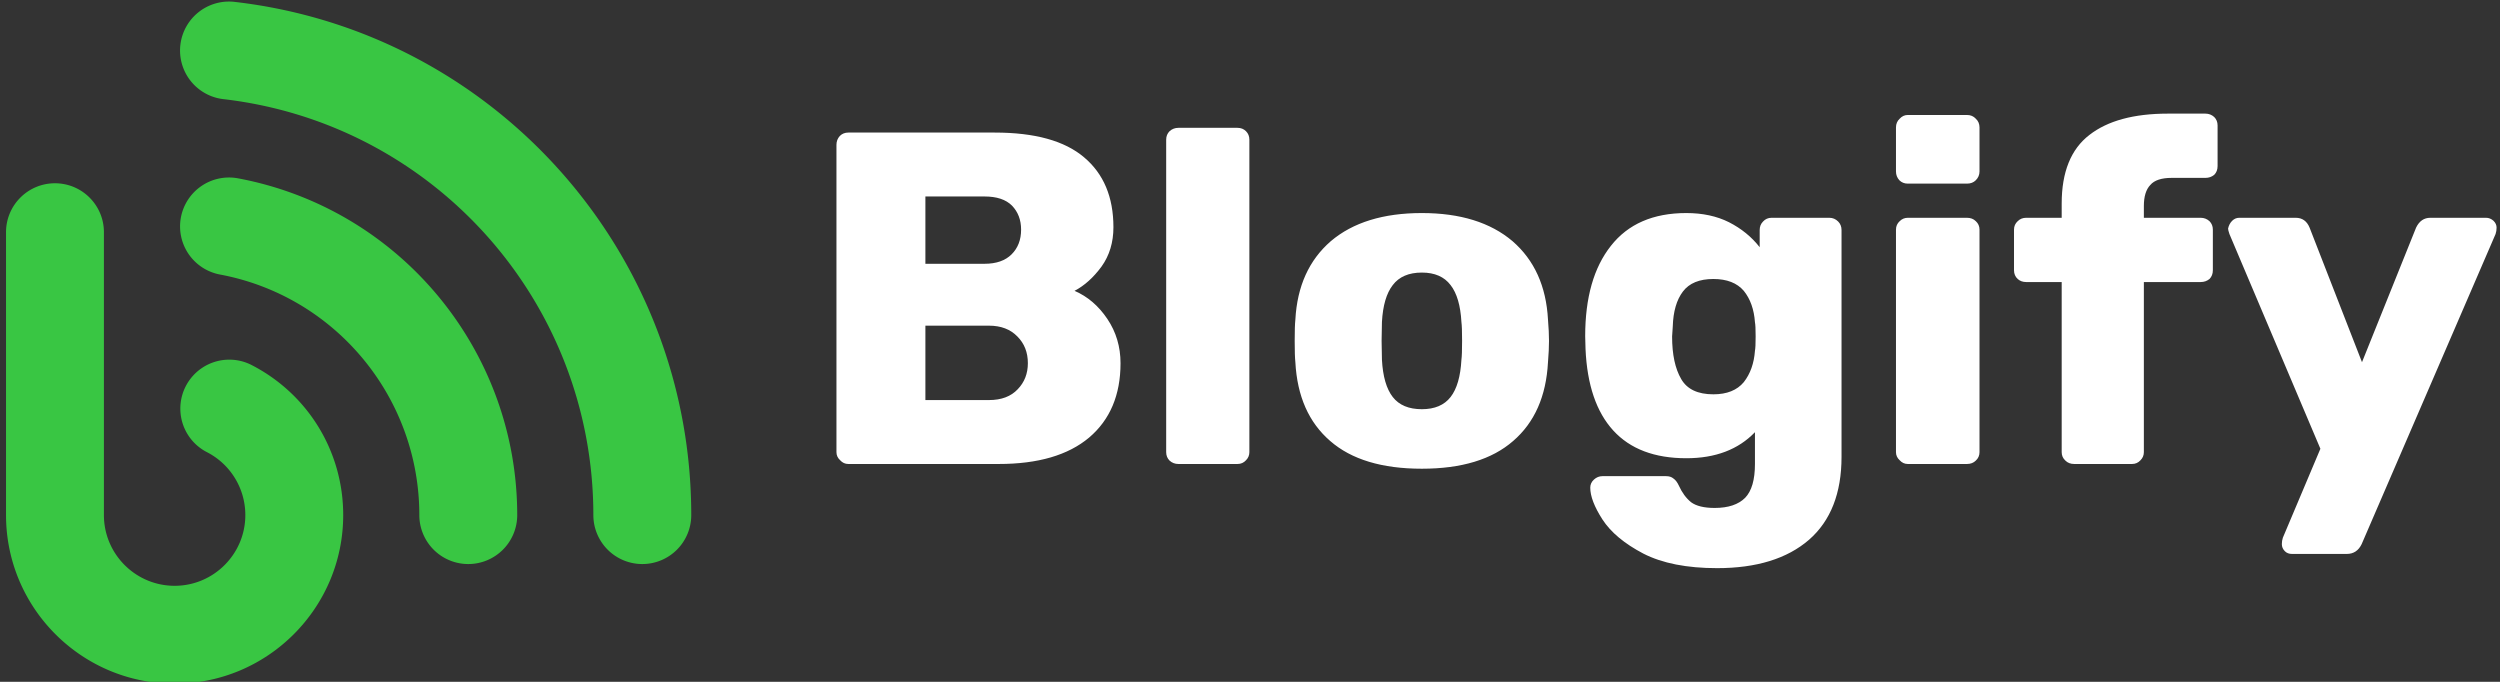 <svg data-v-423bf9ae="" xmlns="http://www.w3.org/2000/svg" viewBox="0 0 330 90" class="iconLeft"><rect x="0" y="0" width="330" height="90" fill="#333333" stroke="none"/><!----><!----><!----><g data-v-423bf9ae="" id="3a55a200-242f-4ff7-8afe-33d8357bacef" fill="#FFFFFF" transform="matrix(4.464,0,0,4.464,106.171,2.812)"><path d="M1.30 13.09L1.30 13.09Q1.16 13.09 1.06 12.98L1.06 12.98L1.06 12.98Q0.95 12.88 0.95 12.74L0.95 12.74L0.95 3.65L0.95 3.65Q0.95 3.50 1.05 3.39L1.05 3.39L1.05 3.39Q1.15 3.29 1.30 3.29L1.30 3.29L5.63 3.29L5.63 3.29Q7.41 3.29 8.27 4.02L8.27 4.02L8.27 4.02Q9.14 4.75 9.14 6.09L9.14 6.09L9.14 6.09Q9.14 6.76 8.79 7.25L8.79 7.25L8.79 7.25Q8.43 7.74 7.99 7.97L7.99 7.97L7.99 7.97Q8.57 8.22 8.96 8.80L8.96 8.80L8.96 8.80Q9.35 9.38 9.35 10.11L9.35 10.11L9.35 10.11Q9.35 11.52 8.42 12.31L8.42 12.31L8.42 12.31Q7.49 13.09 5.75 13.09L5.75 13.09L1.30 13.09ZM3.58 7.17L5.33 7.17L5.33 7.17Q5.85 7.17 6.13 6.89L6.13 6.89L6.13 6.89Q6.41 6.61 6.41 6.16L6.41 6.16L6.41 6.16Q6.41 5.73 6.14 5.45L6.14 5.45L6.14 5.45Q5.87 5.18 5.33 5.18L5.33 5.18L3.58 5.18L3.58 7.17ZM3.58 11.20L5.46 11.20L5.46 11.20Q6.01 11.20 6.31 10.88L6.31 10.88L6.31 10.88Q6.61 10.57 6.61 10.11L6.61 10.11L6.61 10.11Q6.61 9.63 6.30 9.32L6.30 9.32L6.30 9.32Q5.99 9.00 5.46 9.00L5.46 9.00L3.58 9.00L3.58 11.20ZM11.06 13.09L11.06 13.09Q10.91 13.09 10.80 12.99L10.80 12.99L10.80 12.99Q10.70 12.89 10.70 12.74L10.70 12.74L10.70 3.50L10.70 3.50Q10.70 3.35 10.80 3.25L10.80 3.25L10.80 3.25Q10.91 3.15 11.06 3.15L11.06 3.15L12.81 3.15L12.81 3.15Q12.96 3.15 13.06 3.25L13.06 3.25L13.06 3.25Q13.16 3.35 13.16 3.50L13.16 3.50L13.16 12.74L13.16 12.74Q13.16 12.88 13.06 12.98L13.06 12.98L13.06 12.98Q12.96 13.09 12.81 13.09L12.81 13.09L11.06 13.09ZM18.26 13.23L18.26 13.23Q16.49 13.23 15.55 12.41L15.55 12.41L15.55 12.41Q14.60 11.59 14.52 10.08L14.52 10.08L14.52 10.08Q14.50 9.90 14.50 9.45L14.50 9.45L14.50 9.45Q14.50 9.00 14.52 8.82L14.52 8.82L14.52 8.82Q14.60 7.34 15.57 6.50L15.57 6.50L15.57 6.50Q16.55 5.67 18.26 5.67L18.26 5.67L18.26 5.67Q19.96 5.67 20.94 6.50L20.94 6.50L20.94 6.50Q21.91 7.34 21.99 8.82L21.99 8.82L21.99 8.82Q22.02 9.18 22.02 9.45L22.02 9.45L22.02 9.45Q22.02 9.72 21.99 10.08L21.99 10.08L21.99 10.08Q21.91 11.59 20.96 12.41L20.96 12.41L20.96 12.41Q20.02 13.23 18.26 13.23L18.26 13.23ZM18.26 11.47L18.26 11.47Q18.83 11.47 19.11 11.11L19.11 11.11L19.11 11.11Q19.39 10.75 19.43 10.01L19.43 10.01L19.43 10.01Q19.45 9.87 19.45 9.45L19.45 9.45L19.45 9.45Q19.45 9.03 19.43 8.89L19.43 8.89L19.43 8.89Q19.39 8.16 19.11 7.80L19.11 7.80L19.11 7.80Q18.83 7.43 18.26 7.43L18.26 7.43L18.26 7.43Q17.68 7.43 17.40 7.80L17.40 7.80L17.40 7.80Q17.12 8.16 17.08 8.89L17.08 8.89L17.07 9.45L17.08 10.01L17.08 10.01Q17.12 10.75 17.40 11.11L17.40 11.11L17.40 11.11Q17.68 11.47 18.26 11.47L18.26 11.47ZM26.99 16.17L26.99 16.17Q25.65 16.17 24.81 15.74L24.81 15.74L24.81 15.74Q23.97 15.30 23.60 14.73L23.60 14.73L23.60 14.73Q23.24 14.17 23.24 13.79L23.24 13.79L23.24 13.79Q23.24 13.65 23.35 13.55L23.35 13.55L23.35 13.55Q23.46 13.45 23.60 13.45L23.60 13.45L25.48 13.45L25.48 13.45Q25.62 13.45 25.70 13.52L25.70 13.52L25.70 13.52Q25.79 13.58 25.86 13.73L25.86 13.73L25.86 13.73Q26.00 14.04 26.22 14.22L26.22 14.22L26.22 14.22Q26.45 14.39 26.92 14.39L26.92 14.39L26.92 14.39Q27.52 14.39 27.82 14.09L27.82 14.09L27.82 14.09Q28.11 13.79 28.11 13.09L28.11 13.09L28.11 12.15L28.11 12.15Q27.37 12.92 26.08 12.92L26.08 12.92L26.08 12.92Q24.67 12.92 23.92 12.10L23.92 12.10L23.92 12.10Q23.17 11.28 23.10 9.69L23.10 9.69L23.09 9.31L23.09 9.31Q23.09 7.60 23.85 6.64L23.85 6.64L23.85 6.64Q24.61 5.67 26.08 5.67L26.08 5.67L26.08 5.67Q26.80 5.67 27.34 5.94L27.34 5.94L27.34 5.94Q27.89 6.22 28.25 6.68L28.25 6.68L28.25 6.17L28.25 6.17Q28.25 6.02 28.35 5.92L28.35 5.92L28.35 5.92Q28.45 5.81 28.60 5.81L28.60 5.81L30.31 5.81L30.31 5.81Q30.46 5.81 30.57 5.92L30.57 5.92L30.57 5.92Q30.67 6.02 30.67 6.17L30.67 6.17L30.67 12.88L30.67 12.88Q30.67 14.49 29.71 15.33L29.71 15.33L29.71 15.33Q28.74 16.17 26.99 16.17L26.99 16.17ZM26.88 11.03L26.88 11.03Q27.48 11.03 27.78 10.67L27.78 10.67L27.78 10.67Q28.07 10.30 28.11 9.74L28.11 9.74L28.11 9.74Q28.13 9.65 28.13 9.32L28.13 9.32L28.13 9.32Q28.13 8.99 28.11 8.90L28.11 8.90L28.11 8.90Q28.07 8.33 27.78 7.97L27.78 7.97L27.78 7.97Q27.48 7.62 26.88 7.62L26.88 7.62L26.88 7.62Q26.26 7.62 25.98 7.99L25.98 7.99L25.98 7.99Q25.70 8.36 25.68 9.02L25.68 9.02L25.66 9.32L25.66 9.32Q25.66 10.12 25.93 10.58L25.93 10.58L25.93 10.58Q26.19 11.03 26.88 11.03L26.88 11.03ZM32.63 4.80L32.63 4.80Q32.48 4.80 32.38 4.70L32.38 4.70L32.38 4.70Q32.28 4.59 32.28 4.44L32.28 4.44L32.28 3.14L32.28 3.14Q32.28 2.98 32.39 2.88L32.39 2.88L32.39 2.88Q32.49 2.77 32.63 2.77L32.63 2.77L34.38 2.77L34.38 2.77Q34.54 2.77 34.64 2.88L34.64 2.88L34.64 2.88Q34.75 2.98 34.75 3.14L34.75 3.14L34.75 4.44L34.75 4.44Q34.75 4.59 34.64 4.70L34.64 4.70L34.64 4.70Q34.54 4.80 34.38 4.80L34.38 4.80L32.63 4.80ZM32.63 13.09L32.63 13.09Q32.49 13.09 32.39 12.98L32.39 12.98L32.39 12.98Q32.28 12.88 32.28 12.74L32.28 12.74L32.28 6.16L32.28 6.16Q32.28 6.01 32.39 5.91L32.39 5.91L32.39 5.91Q32.49 5.81 32.63 5.81L32.63 5.81L34.38 5.81L34.38 5.81Q34.54 5.81 34.64 5.91L34.64 5.91L34.64 5.91Q34.75 6.01 34.75 6.16L34.75 6.16L34.75 12.74L34.75 12.74Q34.75 12.89 34.64 12.99L34.64 12.99L34.64 12.99Q34.54 13.09 34.38 13.09L34.38 13.09L32.63 13.09ZM37.55 13.09L37.55 13.09Q37.39 13.09 37.29 12.99L37.29 12.99L37.29 12.99Q37.18 12.89 37.18 12.74L37.18 12.74L37.18 7.71L36.13 7.71L36.13 7.71Q35.98 7.71 35.88 7.62L35.88 7.62L35.88 7.62Q35.77 7.52 35.77 7.36L35.77 7.36L35.77 6.16L35.77 6.16Q35.77 6.01 35.88 5.91L35.88 5.91L35.88 5.91Q35.98 5.81 36.13 5.81L36.13 5.81L37.18 5.81L37.18 5.39L37.18 5.39Q37.18 3.99 38.00 3.36L38.00 3.36L38.00 3.36Q38.81 2.73 40.32 2.73L40.32 2.73L41.43 2.73L41.43 2.73Q41.58 2.73 41.69 2.83L41.69 2.83L41.69 2.83Q41.79 2.93 41.79 3.08L41.79 3.08L41.79 4.28L41.79 4.28Q41.79 4.44 41.69 4.54L41.69 4.54L41.69 4.54Q41.58 4.63 41.43 4.63L41.43 4.63L40.43 4.63L40.43 4.63Q39.98 4.63 39.80 4.84L39.80 4.84L39.80 4.84Q39.61 5.04 39.61 5.46L39.61 5.46L39.61 5.81L41.29 5.81L41.29 5.81Q41.44 5.81 41.55 5.91L41.55 5.91L41.55 5.91Q41.65 6.01 41.65 6.16L41.65 6.16L41.65 7.36L41.65 7.36Q41.65 7.52 41.55 7.62L41.55 7.62L41.55 7.62Q41.44 7.71 41.29 7.71L41.29 7.71L39.61 7.71L39.61 12.74L39.61 12.74Q39.61 12.88 39.51 12.98L39.51 12.98L39.51 12.98Q39.41 13.09 39.26 13.09L39.26 13.09L37.55 13.09ZM43.99 15.75L43.99 15.75Q43.86 15.75 43.78 15.67L43.78 15.67L43.78 15.67Q43.69 15.58 43.69 15.46L43.69 15.46L43.69 15.46Q43.69 15.36 43.72 15.27L43.72 15.27L44.83 12.64L42.14 6.29L42.14 6.29Q42.10 6.17 42.10 6.13L42.10 6.13L42.10 6.13Q42.13 5.99 42.22 5.90L42.22 5.90L42.22 5.90Q42.31 5.81 42.43 5.81L42.43 5.81L44.10 5.81L44.10 5.81Q44.39 5.81 44.51 6.10L44.51 6.10L46.06 10.08L47.66 6.10L47.66 6.10Q47.80 5.81 48.08 5.81L48.08 5.81L49.73 5.81L49.73 5.81Q49.85 5.81 49.95 5.90L49.95 5.90L49.95 5.90Q50.04 5.99 50.04 6.10L50.04 6.10L50.04 6.10Q50.04 6.20 50.01 6.29L50.01 6.29L46.05 15.46L46.05 15.46Q45.91 15.75 45.61 15.75L45.61 15.75L43.99 15.75Z"></path></g><!----><g data-v-423bf9ae="" id="934efae5-07f2-48a2-aca2-90a06953f1ba" transform="matrix(1.005,0,0,1.005,-4.229,-5.024)" stroke="none" fill="#39C643"><path d="M27.143 94.794C14.932 94.794 5 84.862 5 72.652V35.498c0-3.549 2.877-6.427 6.428-6.427s6.428 2.878 6.428 6.427v37.155c0 5.121 4.166 9.287 9.287 9.287s9.287-4.166 9.287-9.287a9.278 9.278 0 0 0-5.068-8.279 6.43 6.43 0 0 1 5.868-11.443c7.433 3.814 12.056 11.37 12.056 19.72-.001 12.211-9.932 22.143-22.143 22.143z"></path><path d="M65.715 79.083a6.432 6.432 0 0 1-6.431-6.431c0-15.46-11.01-28.752-26.177-31.594a6.432 6.432 0 0 1-5.139-7.5 6.433 6.433 0 0 1 7.506-5.136c21.246 3.981 36.668 22.584 36.668 44.23a6.43 6.43 0 0 1-6.427 6.431z"></path><path d="M88.572 79.083a6.432 6.432 0 0 1-6.431-6.431c0-27.938-20.892-51.424-48.595-54.632a6.429 6.429 0 1 1 1.48-12.773C69.216 9.207 95 38.185 95 72.652a6.43 6.43 0 0 1-6.428 6.431z"></path></g><!----></svg>